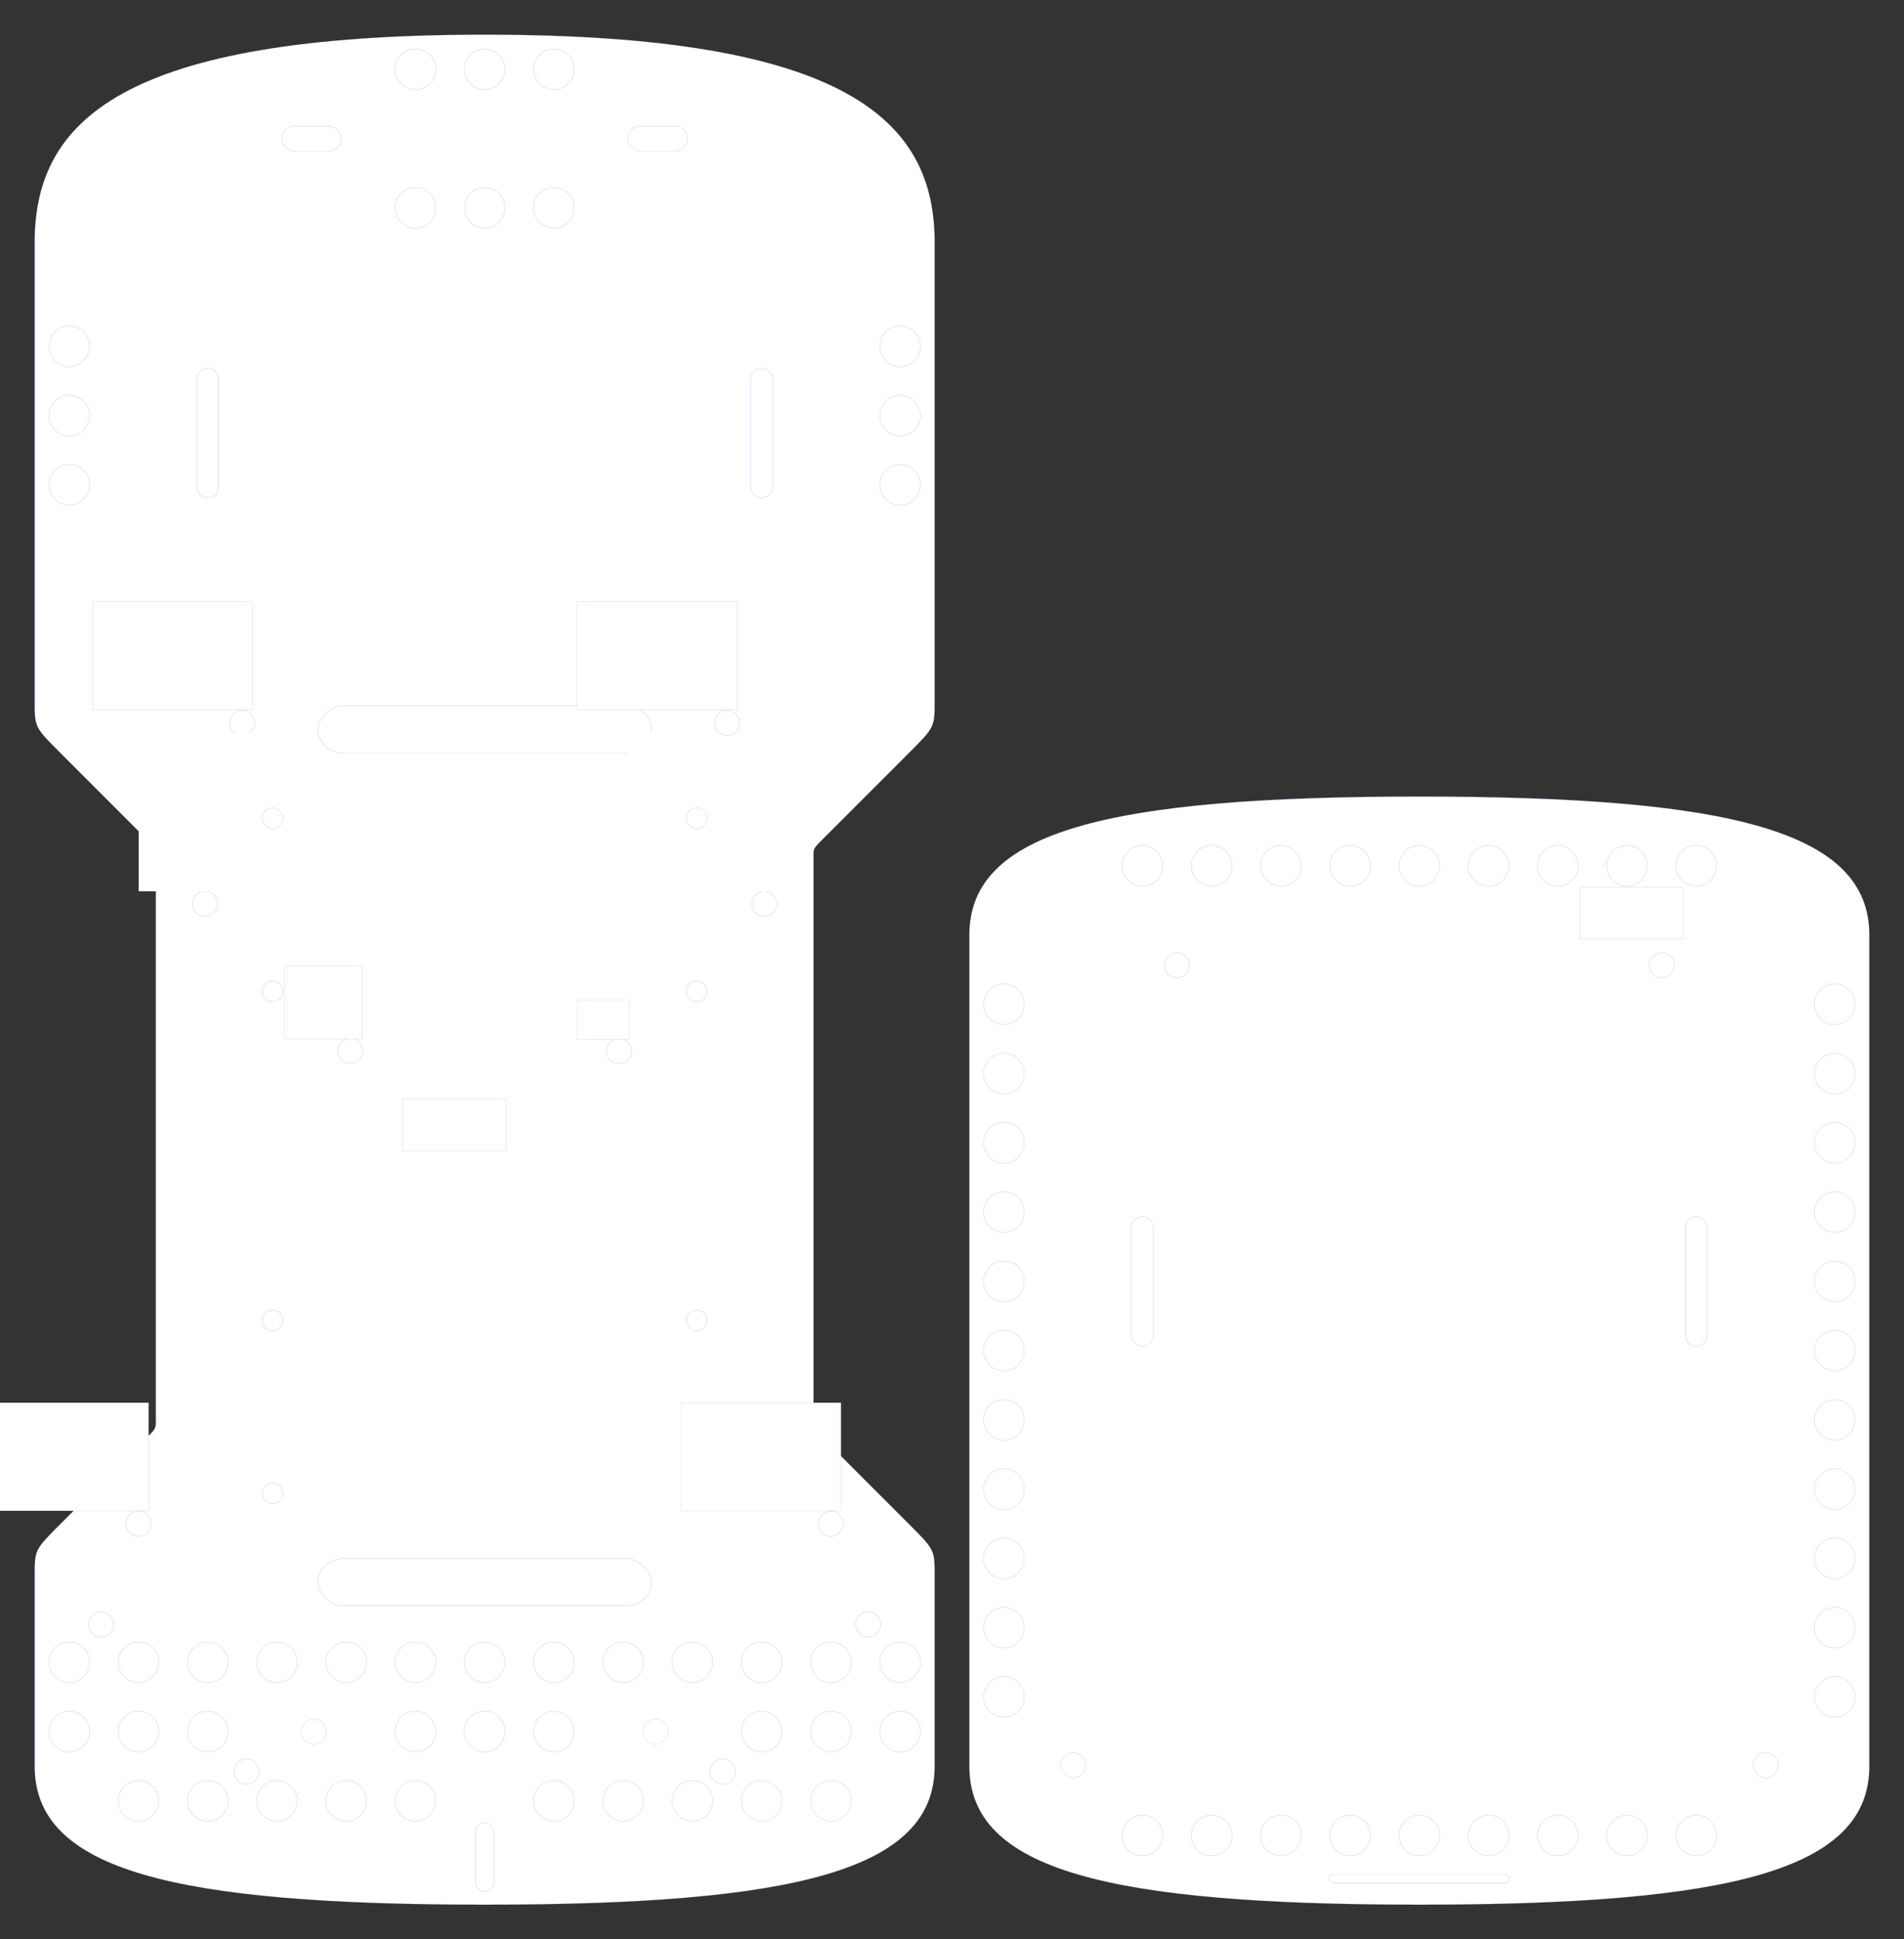 <?xml version="1.0" encoding="UTF-8" standalone="no"?>
<!-- Created with Inkscape (http://www.inkscape.org/) -->

<svg
   xmlns:dc="http://purl.org/dc/elements/1.1/"
   xmlns:cc="http://creativecommons.org/ns#"
   xmlns:rdf="http://www.w3.org/1999/02/22-rdf-syntax-ns#"
   xmlns:svg="http://www.w3.org/2000/svg"
   xmlns="http://www.w3.org/2000/svg"
   xmlns:sodipodi="http://sodipodi.sourceforge.net/DTD/sodipodi-0.dtd"
   xmlns:inkscape="http://www.inkscape.org/namespaces/inkscape"
   width="220mm"
   height="224mm"
   viewBox="0 0 220 224"
   version="1.1"
   id="svg935"
   sodipodi:docname="GoPiGo3 Chassis Acrylic.svg"
   inkscape:version="0.91 r13725">
  <rect x="0" y="0" width="220" height="224" fill="#333333" stroke="none"/>
  <defs
     id="defs929" />
  <sodipodi:namedview
     id="base"
     pagecolor="#ffffff"
     bordercolor="#666666"
     borderopacity="1.0"
     inkscape:pageopacity="0.0"
     inkscape:pageshadow="2"
     inkscape:zoom="2"
     inkscape:cx="382.77443"
     inkscape:cy="357.2976"
     inkscape:document-units="mm"
     inkscape:current-layer="layer1"
     showgrid="true"
     inkscape:window-width="3840"
     inkscape:window-height="2107"
     inkscape:window-x="1042"
     inkscape:window-y="-8"
     inkscape:window-maximized="1"
     inkscape:snap-object-midpoints="true"
     inkscape:object-nodes="true"
     inkscape:snap-nodes="true"
     inkscape:snap-global="true"
     inkscape:snap-to-guides="true"
     inkscape:snap-grids="true"
     inkscape:snap-smooth-nodes="false"
     inkscape:snap-midpoints="false"
     inkscape:snap-bbox="false"
     inkscape:bbox-paths="true"
     inkscape:bbox-nodes="false"
     inkscape:snap-bbox-edge-midpoints="false"
     inkscape:snap-bbox-midpoints="false">
    <inkscape:grid
       type="xygrid"
       id="grid937"
       units="mm"
       spacingx="0.5"
       spacingy="0.5"
       empspacing="1"
       dotted="false"
       enabled="true"
       visible="false" />
  </sodipodi:namedview>
  <g
     inkscape:label="Layer 1"
     inkscape:groupmode="layer"
     id="layer1"
     transform="translate(0,-73)">
    <path
       style="fill:#ffffff;fill-opacity:1;stroke:#0000ff;stroke-width:0.01;stroke-miterlimit:4;stroke-dasharray:none;stroke-opacity:1"
       d="M 4,101 C 4,87 14,77 56,77 c 42,0 52,10 52,24 v 30 23 c 0,3 0,3 -3,6 l -10,10 c -1,1 -1,0.996 -1,2 v 65 c 0,1 0,1 1,2 l 10,10 c 3,3 3,3 3,6 l 0,22 c 0,12 -16,16 -52,16 -36,0 -52,-4 -52,-16 l 0,-22 c 0,-3 0,-3 3,-6 l 10,-10 c 1,-1 1,-1 1,-2 v -65 c 0,-1 0,-1 -1,-2 L 7,160 c -3,-3 -3,-3 -3,-6 z"
       id="rect946"
       inkscape:connector-curvature="0"
       sodipodi:nodetypes="cccccccccccccccccccccccc" />
    <g
       transform="translate(28,-40)"
       id="g6470">
      <g
         id="g6466"
         transform="translate(0,-8)">
        <g
           transform="translate(3.5,-3.5)"
           id="g6464">
          <ellipse
             style="fill:#ffffff;fill-opacity:1;stroke:#0000ff;stroke-width:0.01;stroke-miterlimit:4;stroke-dasharray:none;stroke-opacity:1"
             id="ellipse6450"
             cx="-4.9999949e-007"
             cy="297"
             rx="1.2"
             ry="1.2" />
          <circle
             cy="239"
             cx="-5.0000045e-007"
             id="ellipse6454"
             style="fill:#ffffff;fill-opacity:1;stroke:#0000ff;stroke-width:0.01;stroke-miterlimit:4;stroke-dasharray:none;stroke-opacity:1"
             r="1.2" />
          <circle
             style="fill:#ffffff;fill-opacity:1;stroke:#0000ff;stroke-width:0.01;stroke-miterlimit:4;stroke-dasharray:none;stroke-opacity:1"
             id="ellipse6458"
             cx="49"
             cy="239"
             r="1.2" />
          <circle
             cy="297"
             cx="49"
             id="ellipse6462"
             style="fill:#ffffff;fill-opacity:1;stroke:#0000ff;stroke-width:0.01;stroke-miterlimit:4;stroke-dasharray:none;stroke-opacity:1"
             r="1.2" />
        </g>
      </g>
      <rect
         style="fill:#ffffff;fill-opacity:1;stroke:#0000ff;stroke-width:0.01;stroke-miterlimit:4;stroke-dasharray:none;stroke-opacity:1"
         id="rect6468"
         width="38.5"
         height="5.5"
         x="8.75"
         y="293"
         rx="3"
         ry="3" />
    </g>
    <g
       id="g4606"
       transform="matrix(1,0,0,-1,28,453)">
      <g
         transform="translate(0,-8)"
         id="g4594">
        <g
           id="g4584"
           transform="translate(3.5,-3.5)">
          <circle
             cy="297"
             cx="4.999996e-007"
             id="path4572"
             style="fill:#ffffff;fill-opacity:1;stroke:#0000ff;stroke-width:0.01;stroke-miterlimit:4;stroke-dasharray:none;stroke-opacity:1"
             r="1.2" />
          <circle
             style="fill:#ffffff;fill-opacity:1;stroke:#0000ff;stroke-width:0.01;stroke-miterlimit:4;stroke-dasharray:none;stroke-opacity:1"
             id="ellipse4574"
             cx="4.999996e-007"
             cy="239"
             r="1.2" />
          <circle
             cy="239"
             cx="49"
             id="ellipse4576"
             style="fill:#ffffff;fill-opacity:1;stroke:#0000ff;stroke-width:0.01;stroke-miterlimit:4;stroke-dasharray:none;stroke-opacity:1"
             r="1.2" />
          <circle
             style="fill:#ffffff;fill-opacity:1;stroke:#0000ff;stroke-width:0.01;stroke-miterlimit:4;stroke-dasharray:none;stroke-opacity:1"
             id="ellipse4578"
             cx="49"
             cy="297"
             r="1.2" />
        </g>
      </g>
      <rect
         ry="3"
         rx="3"
         y="293"
         x="8.75"
         height="5.5"
         width="38.5"
         id="rect4596"
         style="fill:#ffffff;fill-opacity:1;stroke:#0000ff;stroke-width:0.01;stroke-miterlimit:4;stroke-dasharray:none;stroke-opacity:1" />
    </g>
    <g
       id="g5621"
       transform="translate(4,4.625)">
      <g
         id="g5613">
        <g
           id="g5607"
           transform="translate(1e-5,-19.625)">
          <g
             id="g5603">
            <g
               id="g5601">
              <g
                 transform="rotate(-180,52.375,281.312)"
                 id="g5597">
                <g
                   id="g5595"
                   transform="matrix(-1,0,0,1,104,0)"
                   style="fill:#000000;fill-opacity:0.251;stroke:#000000;stroke-width:0;stroke-miterlimit:4;stroke-dasharray:none;stroke-opacity:1">
                  <circle
                     id="circle4740"
                     cx="23.73"
                     cy="270"
                     style="fill:#ffffff;fill-opacity:1;stroke:#0000ff;stroke-width:0.01;stroke-miterlimit:4;stroke-dasharray:none;stroke-opacity:1"
                     r="1.45" />
                  <circle
                     style="fill:#ffffff;fill-opacity:1;stroke:#0000ff;stroke-width:0.01;stroke-miterlimit:4;stroke-dasharray:none;stroke-opacity:1"
                     cy="287"
                     cx="6.93"
                     id="circle4742"
                     r="1.45" />
                </g>
              </g>
            </g>
          </g>
        </g>
      </g>
      <g
         id="g5619" />
    </g>
    <g
       transform="matrix(-1,0,0,1,108,4.625)"
       id="g5585">
      <g
         id="g5577">
        <g
           transform="translate(1e-5,-19.625)"
           id="g5571">
          <g
             id="g5567">
            <g
               id="g5563">
              <g
                 id="g5559"
                 transform="rotate(-180,52.375,281.312)">
                <g
                   style="fill:#000000;fill-opacity:0.251;stroke:#000000;stroke-width:0;stroke-miterlimit:4;stroke-dasharray:none;stroke-opacity:1"
                   transform="matrix(-1,0,0,1,104,0)"
                   id="g5557">
                  <circle
                     id="circle4746"
                     cx="6.93"
                     cy="287"
                     style="fill:#ffffff;fill-opacity:1;stroke:#0000ff;stroke-width:0.01;stroke-miterlimit:4;stroke-dasharray:none;stroke-opacity:1"
                     r="1.45" />
                  <circle
                     style="fill:#ffffff;fill-opacity:1;stroke:#0000ff;stroke-width:0.01;stroke-miterlimit:4;stroke-dasharray:none;stroke-opacity:1"
                     cy="270"
                     cx="23.73"
                     id="circle4744"
                     r="1.45" />
                </g>
              </g>
            </g>
          </g>
        </g>
      </g>
      <g
         id="g5583" />
    </g>
    <g
       id="g4616"
       transform="matrix(-1,0,0,1,96,-78.6)"
       style="">
      <g
         id="g4589"
         style="">
        <g
           id="g4560"
           transform="translate(1e-5,-19.625)"
           style="">
          <g
             id="g4556"
             style="">
            <g
               id="g4552"
               style="">
              <g
                 transform="rotate(-180,52.375,281.312)"
                 id="g4548"
                 style="">
                <g
                   id="g4546"
                   transform="matrix(-1,0,0,1,104,0)"
                   style="fill:#000000;fill-opacity:0.251;stroke:#000000;stroke-width:0;stroke-miterlimit:4;stroke-dasharray:none;stroke-opacity:1">
                  <circle
                     style="fill:#ffffff;fill-opacity:1;stroke:#0000ff;stroke-width:0.01;stroke-miterlimit:4;stroke-dasharray:none;stroke-opacity:1"
                     cy="287"
                     cx="6.93"
                     id="circle4753"
                     r="1.45" />
                  <circle
                     id="circle4750"
                     cx="23.73"
                     cy="270"
                     style="fill:#ffffff;fill-opacity:1;stroke:#0000ff;stroke-width:0.01;stroke-miterlimit:4;stroke-dasharray:none;stroke-opacity:1"
                     r="1.45" />
                </g>
              </g>
            </g>
          </g>
        </g>
      </g>
      <g
         id="g4597"
         style="" />
    </g>
    <g
       transform="translate(16,-78.6)"
       id="g4652">
      <g
         id="g4644">
        <g
           transform="translate(1e-5,-19.625)"
           id="g4638">
          <g
             id="g4634">
            <g
               id="g4630">
              <g
                 id="g4626"
                 transform="rotate(-180,52.375,281.312)">
                <g
                   style="fill:#000000;fill-opacity:0.251;stroke:#000000;stroke-width:0;stroke-miterlimit:4;stroke-dasharray:none;stroke-opacity:1"
                   transform="matrix(-1,0,0,1,104,0)"
                   id="g4624">
                  <circle
                     id="circle4755"
                     cx="6.93"
                     cy="287"
                     style="fill:#ffffff;fill-opacity:1;stroke:#0000ff;stroke-width:0.01;stroke-miterlimit:4;stroke-dasharray:none;stroke-opacity:1"
                     r="1.45" />
                  <circle
                     style="fill:#ffffff;fill-opacity:1;stroke:#0000ff;stroke-width:0.01;stroke-miterlimit:4;stroke-dasharray:none;stroke-opacity:1"
                     cy="270"
                     cx="23.73"
                     id="circle4757"
                     r="1.45" />
                </g>
              </g>
            </g>
          </g>
        </g>
      </g>
      <g
         id="g4650" />
    </g>
    <path
       sodipodi:nodetypes="ccccccc"
       inkscape:connector-curvature="0"
       id="path8270"
       d="m 112,181 c 0,-12 16,-16 52,-16 36,0 52,4 52,16 0,44 0,52 0,96 0,12 -16,16 -52,16 -36,0 -52,-4 -52,-16 z"
       style="fill:#ffffff;fill-opacity:1;stroke:#0000ff;stroke-width:0.01;stroke-miterlimit:4;stroke-dasharray:none;stroke-opacity:1" />
    <g
       transform="translate(4,-93)"
       id="g4863">
      <circle
         style="fill:#ffffff;fill-opacity:1;stroke:#0000ff;stroke-width:0.01;stroke-miterlimit:4;stroke-dasharray:none;stroke-opacity:1"
         id="ellipse7319"
         cx="24"
         cy="249.5"
         r="1.45" />
    </g>
    <g
       id="g4869"
       transform="translate(54.37,-93)">
      <circle
         style="fill:#ffffff;fill-opacity:1;stroke:#0000ff;stroke-width:0.01;stroke-miterlimit:4;stroke-dasharray:none;stroke-opacity:1"
         id="ellipse4867"
         cx="29.63"
         cy="249.5"
         r="1.45" />
    </g>
    <rect
       style="fill:#ffffff;fill-opacity:1;stroke:#0000ff;stroke-width:0.01;stroke-miterlimit:4;stroke-dasharray:none;stroke-opacity:1"
       id="rect5405"
       width="2.15"
       height="8"
       x="54.925"
       y="283.5"
       ry="1.075"
       rx="1.075" />
    <g
       id="g8400"
       transform="translate(4,-4)">
      <g
         style="fill:#ffffff;fill-opacity:1;stroke:#0000ff;stroke-width:0.01;stroke-miterlimit:4;stroke-dasharray:none;stroke-opacity:1"
         transform="translate(-6.293954e-7,-18)"
         id="g4766">
        <rect
           style="fill:#ffffff;fill-opacity:1;stroke:#0000ff;stroke-width:0.01;stroke-miterlimit:4;stroke-dasharray:none;stroke-opacity:1"
           id="rect4760"
           width="2.5"
           height="15"
           x="18.75"
           y="137.5"
           rx="1.25"
           ry="1.25" />
        <rect
           ry="1.25"
           rx="1.25"
           y="137.5"
           x="82.75"
           height="15"
           width="2.5"
           id="rect4762"
           style="fill:#ffffff;fill-opacity:1;stroke:#0000ff;stroke-width:0.01;stroke-miterlimit:4;stroke-dasharray:none;stroke-opacity:1" />
      </g>
    </g>
    <rect
       style="fill:#ffffff;fill-opacity:1;stroke:#0000ff;stroke-width:0.01;stroke-miterlimit:4;stroke-dasharray:none;stroke-opacity:1"
       id="rect5431"
       width="6.9"
       height="2.9"
       x="32.55"
       y="87.55"
       rx="1.479"
       ry="1.45" />
    <rect
       ry="1.45"
       rx="1.479"
       y="87.55"
       x="72.55"
       height="2.9"
       width="6.9"
       id="rect5437"
       style="fill:#ffffff;fill-opacity:1;stroke:#0000ff;stroke-width:0.01;stroke-miterlimit:4;stroke-dasharray:none;stroke-opacity:1" />
    <g
       id="g5543"
       transform="translate(-11.5,-0.5)">
      <circle
         cy="249.5"
         cx="27.5"
         id="circle4748"
         style="fill:#ffffff;fill-opacity:1;stroke:#0000ff;stroke-width:0.01;stroke-miterlimit:4;stroke-dasharray:none;stroke-opacity:1"
         r="1.45" />
    </g>
    <g
       transform="translate(69.87,-0.5)"
       id="g5549">
      <circle
         cy="249.5"
         cx="26.13"
         id="ellipse5547"
         style="fill:#ffffff;fill-opacity:1;stroke:#0000ff;stroke-width:0.01;stroke-miterlimit:4;stroke-dasharray:none;stroke-opacity:1"
         r="1.45" />
    </g>
    <g
       id="g8278"
       transform="translate(112,-65)" />
    <g
       transform="translate(165.87,-65)"
       id="g8284" />
    <g
       transform="translate(96.5,27.5)"
       id="g8310" />
    <g
       id="g8316"
       transform="translate(177.87,27.5)" />
    <g
       id="g8410"
       transform="translate(112,94)">
      <g
         id="g8406"
         transform="translate(-6.293954e-7,-18)"
         style="fill:#ffffff;fill-opacity:1;stroke:#0000ff;stroke-width:0.01;stroke-miterlimit:4;stroke-dasharray:none;stroke-opacity:1">
        <rect
           ry="1.25"
           rx="1.25"
           y="137.5"
           x="18.75"
           height="15"
           width="2.5"
           id="rect8402"
           style="fill:#ffffff;fill-opacity:1;stroke:#0000ff;stroke-width:0.01;stroke-miterlimit:4;stroke-dasharray:none;stroke-opacity:1" />
        <rect
           style="fill:#ffffff;fill-opacity:1;stroke:#0000ff;stroke-width:0.01;stroke-miterlimit:4;stroke-dasharray:none;stroke-opacity:1"
           id="rect8404"
           width="2.5"
           height="15"
           x="82.75"
           y="137.5"
           rx="1.25"
           ry="1.25" />
      </g>
    </g>
    <rect
       style="fill:#ffffff;fill-opacity:1;stroke:#0000ff;stroke-width:0.01;stroke-miterlimit:4;stroke-dasharray:none;stroke-opacity:1"
       id="rect8438"
       width="20.8"
       height="1"
       x="153.6"
       y="289.5"
       ry="0.5"
       rx="0.52" />
    <g
       id="g8278-4"
       transform="translate(108.5,-65)">
      <circle
         style="fill:#ffffff;fill-opacity:1;stroke:#0000ff;stroke-width:0.01;stroke-miterlimit:4;stroke-dasharray:none;stroke-opacity:1"
         id="ellipse8274"
         cx="27.5"
         cy="249.5"
         r="1.45" />
    </g>
    <g
       transform="translate(165.97,-65.1)"
       id="g8284-4">
      <circle
         cy="249.6"
         cx="26.03"
         id="ellipse8282"
         style="fill:#ffffff;fill-opacity:1;stroke:#0000ff;stroke-width:0.01;stroke-miterlimit:4;stroke-dasharray:none;stroke-opacity:1"
         r="1.45" />
    </g>
    <g
       transform="matrix(0.934,0,0,0.933,98.327,44.105)"
       id="g8310-1">
      <ellipse
         ry="1.554"
         rx="1.553"
         cy="249.5"
         cx="27.5"
         id="ellipse8308"
         style="fill:#ffffff;fill-opacity:1;stroke:#0000ff;stroke-width:0.01;stroke-miterlimit:4;stroke-dasharray:none;stroke-opacity:1" />
    </g>
    <g
       id="g8316-9"
       transform="matrix(0.934,0,0,0.933,179.606,44.105)">
      <ellipse
         style="fill:#ffffff;fill-opacity:1;stroke:#0000ff;stroke-width:0.01;stroke-miterlimit:4;stroke-dasharray:none;stroke-opacity:1"
         id="ellipse8314"
         cx="26.13"
         cy="249.5"
         rx="1.553"
         ry="1.554" />
    </g>
    <circle
       cy="281"
       cx="96"
       id="circle4775"
       style="fill:#ffffff;fill-opacity:1;stroke:#0000ff;stroke-width:0.01;stroke-miterlimit:4;stroke-dasharray:none;stroke-opacity:1"
       r="2.35" />
    <circle
       r="2.35"
       style="fill:#ffffff;fill-opacity:1;stroke:#0000ff;stroke-width:0.01;stroke-miterlimit:4;stroke-dasharray:none;stroke-opacity:1"
       id="circle4752"
       cx="88"
       cy="281" />
    <circle
       cy="281"
       cx="80"
       id="circle4754"
       style="fill:#ffffff;fill-opacity:1;stroke:#0000ff;stroke-width:0.01;stroke-miterlimit:4;stroke-dasharray:none;stroke-opacity:1"
       r="2.35" />
    <circle
       r="2.35"
       style="fill:#ffffff;fill-opacity:1;stroke:#0000ff;stroke-width:0.01;stroke-miterlimit:4;stroke-dasharray:none;stroke-opacity:1"
       id="circle4756"
       cx="72"
       cy="281" />
    <circle
       cy="281"
       cx="64"
       id="circle4758"
       style="fill:#ffffff;fill-opacity:1;stroke:#0000ff;stroke-width:0.01;stroke-miterlimit:4;stroke-dasharray:none;stroke-opacity:1"
       r="2.35" />
    <circle
       r="2.35"
       style="fill:#ffffff;fill-opacity:1;stroke:#0000ff;stroke-width:0.01;stroke-miterlimit:4;stroke-dasharray:none;stroke-opacity:1"
       id="circle4760"
       cx="48"
       cy="281" />
    <circle
       cy="281"
       cx="40"
       id="circle4762"
       style="fill:#ffffff;fill-opacity:1;stroke:#0000ff;stroke-width:0.01;stroke-miterlimit:4;stroke-dasharray:none;stroke-opacity:1"
       r="2.35" />
    <circle
       r="2.35"
       style="fill:#ffffff;fill-opacity:1;stroke:#0000ff;stroke-width:0.01;stroke-miterlimit:4;stroke-dasharray:none;stroke-opacity:1"
       id="circle4764"
       cx="32"
       cy="281" />
    <circle
       cy="281"
       cx="24"
       id="circle4766"
       style="fill:#ffffff;fill-opacity:1;stroke:#0000ff;stroke-width:0.01;stroke-miterlimit:4;stroke-dasharray:none;stroke-opacity:1"
       r="2.35" />
    <circle
       r="2.35"
       style="fill:#ffffff;fill-opacity:1;stroke:#0000ff;stroke-width:0.01;stroke-miterlimit:4;stroke-dasharray:none;stroke-opacity:1"
       id="circle4768"
       cx="16"
       cy="281" />
    <circle
       cy="273"
       cx="8"
       id="circle4770"
       style="fill:#ffffff;fill-opacity:1;stroke:#0000ff;stroke-width:0.01;stroke-miterlimit:4;stroke-dasharray:none;stroke-opacity:1"
       r="2.35" />
    <circle
       r="2.35"
       style="fill:#ffffff;fill-opacity:1;stroke:#0000ff;stroke-width:0.01;stroke-miterlimit:4;stroke-dasharray:none;stroke-opacity:1"
       id="circle4772"
       cx="16"
       cy="273" />
    <circle
       cy="273"
       cx="24"
       id="circle4774"
       style="fill:#ffffff;fill-opacity:1;stroke:#0000ff;stroke-width:0.01;stroke-miterlimit:4;stroke-dasharray:none;stroke-opacity:1"
       r="2.35" />
    <circle
       r="2.35"
       style="fill:#ffffff;fill-opacity:1;stroke:#0000ff;stroke-width:0.01;stroke-miterlimit:4;stroke-dasharray:none;stroke-opacity:1"
       id="circle4776"
       cx="24"
       cy="265" />
    <circle
       cy="265"
       cx="16"
       id="circle4778"
       style="fill:#ffffff;fill-opacity:1;stroke:#0000ff;stroke-width:0.01;stroke-miterlimit:4;stroke-dasharray:none;stroke-opacity:1"
       r="2.35" />
    <circle
       r="2.35"
       style="fill:#ffffff;fill-opacity:1;stroke:#0000ff;stroke-width:0.01;stroke-miterlimit:4;stroke-dasharray:none;stroke-opacity:1"
       id="circle4780"
       cx="8"
       cy="265" />
    <circle
       cy="265"
       cx="32"
       id="circle4782"
       style="fill:#ffffff;fill-opacity:1;stroke:#0000ff;stroke-width:0.01;stroke-miterlimit:4;stroke-dasharray:none;stroke-opacity:1"
       r="2.35" />
    <circle
       r="2.35"
       style="fill:#ffffff;fill-opacity:1;stroke:#0000ff;stroke-width:0.01;stroke-miterlimit:4;stroke-dasharray:none;stroke-opacity:1"
       id="circle4784"
       cx="40"
       cy="265" />
    <circle
       cy="273"
       cx="48"
       id="circle4786"
       style="fill:#ffffff;fill-opacity:1;stroke:#0000ff;stroke-width:0.01;stroke-miterlimit:4;stroke-dasharray:none;stroke-opacity:1"
       r="2.35" />
    <circle
       r="2.35"
       style="fill:#ffffff;fill-opacity:1;stroke:#0000ff;stroke-width:0.01;stroke-miterlimit:4;stroke-dasharray:none;stroke-opacity:1"
       id="circle4788"
       cx="56"
       cy="273" />
    <circle
       cy="273"
       cx="64"
       id="circle4790"
       style="fill:#ffffff;fill-opacity:1;stroke:#0000ff;stroke-width:0.01;stroke-miterlimit:4;stroke-dasharray:none;stroke-opacity:1"
       r="2.35" />
    <circle
       r="2.35"
       style="fill:#ffffff;fill-opacity:1;stroke:#0000ff;stroke-width:0.01;stroke-miterlimit:4;stroke-dasharray:none;stroke-opacity:1"
       id="circle4792"
       cx="64"
       cy="265" />
    <circle
       cy="265"
       cx="56"
       id="circle4794"
       style="fill:#ffffff;fill-opacity:1;stroke:#0000ff;stroke-width:0.01;stroke-miterlimit:4;stroke-dasharray:none;stroke-opacity:1"
       r="2.35" />
    <circle
       r="2.35"
       style="fill:#ffffff;fill-opacity:1;stroke:#0000ff;stroke-width:0.01;stroke-miterlimit:4;stroke-dasharray:none;stroke-opacity:1"
       id="circle4796"
       cx="48"
       cy="265" />
    <circle
       cy="265"
       cx="72"
       id="circle4798"
       style="fill:#ffffff;fill-opacity:1;stroke:#0000ff;stroke-width:0.01;stroke-miterlimit:4;stroke-dasharray:none;stroke-opacity:1"
       r="2.35" />
    <circle
       r="2.35"
       style="fill:#ffffff;fill-opacity:1;stroke:#0000ff;stroke-width:0.01;stroke-miterlimit:4;stroke-dasharray:none;stroke-opacity:1"
       id="circle4800"
       cx="80"
       cy="265" />
    <circle
       cy="265"
       cx="88"
       id="circle4802"
       style="fill:#ffffff;fill-opacity:1;stroke:#0000ff;stroke-width:0.01;stroke-miterlimit:4;stroke-dasharray:none;stroke-opacity:1"
       r="2.35" />
    <circle
       r="2.35"
       style="fill:#ffffff;fill-opacity:1;stroke:#0000ff;stroke-width:0.01;stroke-miterlimit:4;stroke-dasharray:none;stroke-opacity:1"
       id="circle4804"
       cx="96"
       cy="265" />
    <circle
       cy="265"
       cx="104"
       id="circle4806"
       style="fill:#ffffff;fill-opacity:1;stroke:#0000ff;stroke-width:0.01;stroke-miterlimit:4;stroke-dasharray:none;stroke-opacity:1"
       r="2.35" />
    <circle
       r="2.35"
       style="fill:#ffffff;fill-opacity:1;stroke:#0000ff;stroke-width:0.01;stroke-miterlimit:4;stroke-dasharray:none;stroke-opacity:1"
       id="circle4808"
       cx="104"
       cy="273" />
    <circle
       cy="273"
       cx="96"
       id="circle4810"
       style="fill:#ffffff;fill-opacity:1;stroke:#0000ff;stroke-width:0.01;stroke-miterlimit:4;stroke-dasharray:none;stroke-opacity:1"
       r="2.35" />
    <circle
       r="2.35"
       style="fill:#ffffff;fill-opacity:1;stroke:#0000ff;stroke-width:0.01;stroke-miterlimit:4;stroke-dasharray:none;stroke-opacity:1"
       id="circle4812"
       cx="88"
       cy="273" />
    <circle
       cy="113"
       cx="104"
       id="circle4814"
       style="fill:#ffffff;fill-opacity:1;stroke:#0000ff;stroke-width:0.01;stroke-miterlimit:4;stroke-dasharray:none;stroke-opacity:1"
       r="2.35" />
    <circle
       r="2.35"
       style="fill:#ffffff;fill-opacity:1;stroke:#0000ff;stroke-width:0.01;stroke-miterlimit:4;stroke-dasharray:none;stroke-opacity:1"
       id="circle4818"
       cx="104"
       cy="121" />
    <circle
       cy="129"
       cx="104"
       id="circle4820"
       style="fill:#ffffff;fill-opacity:1;stroke:#0000ff;stroke-width:0.01;stroke-miterlimit:4;stroke-dasharray:none;stroke-opacity:1"
       r="2.35" />
    <circle
       r="2.35"
       style="fill:#ffffff;fill-opacity:1;stroke:#0000ff;stroke-width:0.01;stroke-miterlimit:4;stroke-dasharray:none;stroke-opacity:1"
       id="circle4822"
       cx="8"
       cy="113" />
    <circle
       cy="121"
       cx="8"
       id="circle4824"
       style="fill:#ffffff;fill-opacity:1;stroke:#0000ff;stroke-width:0.01;stroke-miterlimit:4;stroke-dasharray:none;stroke-opacity:1"
       r="2.35" />
    <circle
       r="2.35"
       style="fill:#ffffff;fill-opacity:1;stroke:#0000ff;stroke-width:0.01;stroke-miterlimit:4;stroke-dasharray:none;stroke-opacity:1"
       id="circle4826"
       cx="8"
       cy="129" />
    <circle
       cy="-64"
       cx="97"
       id="circle4828"
       style="fill:#ffffff;fill-opacity:1;stroke:#0000ff;stroke-width:0.01;stroke-miterlimit:4;stroke-dasharray:none;stroke-opacity:1"
       r="2.35"
       transform="rotate(90)" />
    <circle
       r="2.35"
       style="fill:#ffffff;fill-opacity:1;stroke:#0000ff;stroke-width:0.01;stroke-miterlimit:4;stroke-dasharray:none;stroke-opacity:1"
       id="circle4830"
       cx="97"
       cy="-56"
       transform="rotate(90)" />
    <circle
       cy="-48"
       cx="97"
       id="circle4832"
       style="fill:#ffffff;fill-opacity:1;stroke:#0000ff;stroke-width:0.01;stroke-miterlimit:4;stroke-dasharray:none;stroke-opacity:1"
       r="2.35"
       transform="rotate(90)" />
    <circle
       transform="rotate(90)"
       r="2.35"
       style="fill:#ffffff;fill-opacity:1;stroke:#0000ff;stroke-width:0.01;stroke-miterlimit:4;stroke-dasharray:none;stroke-opacity:1"
       id="circle4834"
       cx="81"
       cy="-64" />
    <circle
       transform="rotate(90)"
       cy="-56"
       cx="81"
       id="circle4836"
       style="fill:#ffffff;fill-opacity:1;stroke:#0000ff;stroke-width:0.01;stroke-miterlimit:4;stroke-dasharray:none;stroke-opacity:1"
       r="2.35" />
    <circle
       transform="rotate(90)"
       r="2.35"
       style="fill:#ffffff;fill-opacity:1;stroke:#0000ff;stroke-width:0.01;stroke-miterlimit:4;stroke-dasharray:none;stroke-opacity:1"
       id="circle4838"
       cx="81"
       cy="-48" />
    <circle
       cy="173"
       cx="132"
       id="circle4846"
       style="fill:#ffffff;fill-opacity:1;stroke:#0000ff;stroke-width:0.01;stroke-miterlimit:4;stroke-dasharray:none;stroke-opacity:1"
       r="2.35" />
    <circle
       r="2.35"
       style="fill:#ffffff;fill-opacity:1;stroke:#0000ff;stroke-width:0.01;stroke-miterlimit:4;stroke-dasharray:none;stroke-opacity:1"
       id="circle4848"
       cx="140"
       cy="173" />
    <circle
       cy="173"
       cx="148"
       id="circle4850"
       style="fill:#ffffff;fill-opacity:1;stroke:#0000ff;stroke-width:0.01;stroke-miterlimit:4;stroke-dasharray:none;stroke-opacity:1"
       r="2.35" />
    <circle
       cy="173"
       cx="172"
       id="circle4852"
       style="fill:#ffffff;fill-opacity:1;stroke:#0000ff;stroke-width:0.01;stroke-miterlimit:4;stroke-dasharray:none;stroke-opacity:1"
       r="2.35" />
    <circle
       r="2.35"
       style="fill:#ffffff;fill-opacity:1;stroke:#0000ff;stroke-width:0.01;stroke-miterlimit:4;stroke-dasharray:none;stroke-opacity:1"
       id="circle4854"
       cx="164"
       cy="173" />
    <circle
       cy="173"
       cx="156"
       id="circle4856"
       style="fill:#ffffff;fill-opacity:1;stroke:#0000ff;stroke-width:0.01;stroke-miterlimit:4;stroke-dasharray:none;stroke-opacity:1"
       r="2.35" />
    <circle
       r="2.35"
       style="fill:#ffffff;fill-opacity:1;stroke:#0000ff;stroke-width:0.01;stroke-miterlimit:4;stroke-dasharray:none;stroke-opacity:1"
       id="circle4858"
       cx="180"
       cy="173" />
    <circle
       cy="173"
       cx="188"
       id="circle4860"
       style="fill:#ffffff;fill-opacity:1;stroke:#0000ff;stroke-width:0.01;stroke-miterlimit:4;stroke-dasharray:none;stroke-opacity:1"
       r="2.35" />
    <circle
       r="2.35"
       style="fill:#ffffff;fill-opacity:1;stroke:#0000ff;stroke-width:0.01;stroke-miterlimit:4;stroke-dasharray:none;stroke-opacity:1"
       id="circle4862"
       cx="196"
       cy="173" />
    <circle
       r="2.35"
       style="fill:#ffffff;fill-opacity:1;stroke:#0000ff;stroke-width:0.01;stroke-miterlimit:4;stroke-dasharray:none;stroke-opacity:1"
       id="circle4864"
       cx="132"
       cy="285" />
    <circle
       cy="285"
       cx="140"
       id="circle4866"
       style="fill:#ffffff;fill-opacity:1;stroke:#0000ff;stroke-width:0.01;stroke-miterlimit:4;stroke-dasharray:none;stroke-opacity:1"
       r="2.35" />
    <circle
       r="2.35"
       style="fill:#ffffff;fill-opacity:1;stroke:#0000ff;stroke-width:0.01;stroke-miterlimit:4;stroke-dasharray:none;stroke-opacity:1"
       id="circle4868"
       cx="148"
       cy="285" />
    <circle
       r="2.35"
       style="fill:#ffffff;fill-opacity:1;stroke:#0000ff;stroke-width:0.01;stroke-miterlimit:4;stroke-dasharray:none;stroke-opacity:1"
       id="circle4870"
       cx="172"
       cy="285" />
    <circle
       cy="285"
       cx="164"
       id="circle4872"
       style="fill:#ffffff;fill-opacity:1;stroke:#0000ff;stroke-width:0.01;stroke-miterlimit:4;stroke-dasharray:none;stroke-opacity:1"
       r="2.35" />
    <circle
       r="2.35"
       style="fill:#ffffff;fill-opacity:1;stroke:#0000ff;stroke-width:0.01;stroke-miterlimit:4;stroke-dasharray:none;stroke-opacity:1"
       id="circle4874"
       cx="156"
       cy="285" />
    <circle
       cy="285"
       cx="180"
       id="circle4876"
       style="fill:#ffffff;fill-opacity:1;stroke:#0000ff;stroke-width:0.01;stroke-miterlimit:4;stroke-dasharray:none;stroke-opacity:1"
       r="2.35" />
    <circle
       r="2.35"
       style="fill:#ffffff;fill-opacity:1;stroke:#0000ff;stroke-width:0.01;stroke-miterlimit:4;stroke-dasharray:none;stroke-opacity:1"
       id="circle4878"
       cx="188"
       cy="285" />
    <circle
       cy="285"
       cx="196"
       id="circle4880"
       style="fill:#ffffff;fill-opacity:1;stroke:#0000ff;stroke-width:0.01;stroke-miterlimit:4;stroke-dasharray:none;stroke-opacity:1"
       r="2.35" />
    <circle
       r="2.35"
       style="fill:#ffffff;fill-opacity:1;stroke:#0000ff;stroke-width:0.01;stroke-miterlimit:4;stroke-dasharray:none;stroke-opacity:1"
       id="circle4882"
       cx="116"
       cy="269" />
    <circle
       cy="261"
       cx="116"
       id="circle4884"
       style="fill:#ffffff;fill-opacity:1;stroke:#0000ff;stroke-width:0.01;stroke-miterlimit:4;stroke-dasharray:none;stroke-opacity:1"
       r="2.35" />
    <circle
       r="2.35"
       style="fill:#ffffff;fill-opacity:1;stroke:#0000ff;stroke-width:0.01;stroke-miterlimit:4;stroke-dasharray:none;stroke-opacity:1"
       id="circle4886"
       cx="116"
       cy="253" />
    <circle
       cy="245"
       cx="116"
       id="circle4888"
       style="fill:#ffffff;fill-opacity:1;stroke:#0000ff;stroke-width:0.01;stroke-miterlimit:4;stroke-dasharray:none;stroke-opacity:1"
       r="2.35" />
    <circle
       r="2.35"
       style="fill:#ffffff;fill-opacity:1;stroke:#0000ff;stroke-width:0.01;stroke-miterlimit:4;stroke-dasharray:none;stroke-opacity:1"
       id="circle4890"
       cx="116"
       cy="237" />
    <circle
       cy="229"
       cx="116"
       id="circle4892"
       style="fill:#ffffff;fill-opacity:1;stroke:#0000ff;stroke-width:0.01;stroke-miterlimit:4;stroke-dasharray:none;stroke-opacity:1"
       r="2.35" />
    <circle
       r="2.35"
       style="fill:#ffffff;fill-opacity:1;stroke:#0000ff;stroke-width:0.01;stroke-miterlimit:4;stroke-dasharray:none;stroke-opacity:1"
       id="circle4894"
       cx="116"
       cy="221" />
    <circle
       cy="213"
       cx="116"
       id="circle4896"
       style="fill:#ffffff;fill-opacity:1;stroke:#0000ff;stroke-width:0.01;stroke-miterlimit:4;stroke-dasharray:none;stroke-opacity:1"
       r="2.35" />
    <circle
       r="2.35"
       style="fill:#ffffff;fill-opacity:1;stroke:#0000ff;stroke-width:0.01;stroke-miterlimit:4;stroke-dasharray:none;stroke-opacity:1"
       id="circle4898"
       cx="116"
       cy="205" />
    <circle
       cy="197"
       cx="116"
       id="circle4900"
       style="fill:#ffffff;fill-opacity:1;stroke:#0000ff;stroke-width:0.01;stroke-miterlimit:4;stroke-dasharray:none;stroke-opacity:1"
       r="2.35" />
    <circle
       r="2.35"
       style="fill:#ffffff;fill-opacity:1;stroke:#0000ff;stroke-width:0.01;stroke-miterlimit:4;stroke-dasharray:none;stroke-opacity:1"
       id="circle4902"
       cx="116"
       cy="189" />
    <circle
       cy="269"
       cx="212"
       id="circle4904"
       style="fill:#ffffff;fill-opacity:1;stroke:#0000ff;stroke-width:0.01;stroke-miterlimit:4;stroke-dasharray:none;stroke-opacity:1"
       r="2.35" />
    <circle
       r="2.35"
       style="fill:#ffffff;fill-opacity:1;stroke:#0000ff;stroke-width:0.01;stroke-miterlimit:4;stroke-dasharray:none;stroke-opacity:1"
       id="circle4906"
       cx="212"
       cy="261" />
    <circle
       cy="253"
       cx="212"
       id="circle4908"
       style="fill:#ffffff;fill-opacity:1;stroke:#0000ff;stroke-width:0.01;stroke-miterlimit:4;stroke-dasharray:none;stroke-opacity:1"
       r="2.35" />
    <circle
       r="2.35"
       style="fill:#ffffff;fill-opacity:1;stroke:#0000ff;stroke-width:0.01;stroke-miterlimit:4;stroke-dasharray:none;stroke-opacity:1"
       id="circle4910"
       cx="212"
       cy="245" />
    <circle
       cy="237"
       cx="212"
       id="circle4912"
       style="fill:#ffffff;fill-opacity:1;stroke:#0000ff;stroke-width:0.01;stroke-miterlimit:4;stroke-dasharray:none;stroke-opacity:1"
       r="2.35" />
    <circle
       r="2.35"
       style="fill:#ffffff;fill-opacity:1;stroke:#0000ff;stroke-width:0.01;stroke-miterlimit:4;stroke-dasharray:none;stroke-opacity:1"
       id="circle4914"
       cx="212"
       cy="229" />
    <circle
       cy="221"
       cx="212"
       id="circle4916"
       style="fill:#ffffff;fill-opacity:1;stroke:#0000ff;stroke-width:0.01;stroke-miterlimit:4;stroke-dasharray:none;stroke-opacity:1"
       r="2.35" />
    <circle
       r="2.35"
       style="fill:#ffffff;fill-opacity:1;stroke:#0000ff;stroke-width:0.01;stroke-miterlimit:4;stroke-dasharray:none;stroke-opacity:1"
       id="circle4918"
       cx="212"
       cy="213" />
    <circle
       cy="205"
       cx="212"
       id="circle4920"
       style="fill:#ffffff;fill-opacity:1;stroke:#0000ff;stroke-width:0.01;stroke-miterlimit:4;stroke-dasharray:none;stroke-opacity:1"
       r="2.35" />
    <circle
       r="2.35"
       style="fill:#ffffff;fill-opacity:1;stroke:#0000ff;stroke-width:0.01;stroke-miterlimit:4;stroke-dasharray:none;stroke-opacity:1"
       id="circle4922"
       cx="212"
       cy="197" />
    <circle
       cy="189"
       cx="212"
       id="circle4924"
       style="fill:#ffffff;fill-opacity:1;stroke:#0000ff;stroke-width:0.01;stroke-miterlimit:4;stroke-dasharray:none;stroke-opacity:1"
       r="2.35" />
    <flowRoot
       xml:space="preserve"
       id="flowRoot4391"
       style="font-style:normal;font-weight:normal;font-size:12.5px;line-height:125%;font-family:sans-serif;letter-spacing:0px;word-spacing:0px;fill:#ffffff;fill-opacity:1;stroke:#ff0000;stroke-width:0.035;stroke-linecap:butt;stroke-linejoin:miter;stroke-miterlimit:4;stroke-dasharray:none;stroke-opacity:1"
       transform="matrix(-0.282,0,0,-0.282,89.828,302.445)"><flowRegion
         id="flowRegion4393"><rect
           id="rect4395"
           width="31.89"
           height="30.118"
           x="170.079"
           y="387.992"
           style="fill:#ffffff;fill-opacity:1;stroke:#ff0000;stroke-width:0.035;stroke-miterlimit:4;stroke-dasharray:none;stroke-opacity:1" /></flowRegion><flowPara
         id="flowPara4397"
         style="font-size:12.5px">R</flowPara></flowRoot>    <flowRoot
       style="font-style:normal;font-weight:normal;font-size:3.528px;line-height:125%;font-family:sans-serif;letter-spacing:0px;word-spacing:0px;fill:#ffffff;fill-opacity:1;stroke:#ff0000;stroke-width:0.01;stroke-linecap:butt;stroke-linejoin:miter;stroke-miterlimit:4;stroke-dasharray:none;stroke-opacity:1"
       id="flowRoot4399"
       xml:space="preserve"
       transform="matrix(-1,0,0,-1,40.795,343.296)"><flowRegion
         id="flowRegion4401"
         style="stroke-width:0.01"><rect
           style="fill:#ffffff;fill-opacity:1;stroke:#ff0000;stroke-width:0.003;stroke-miterlimit:4;stroke-dasharray:none;stroke-opacity:1"
           y="-175.852"
           x="-24.767"
           height="8.5"
           width="9"
           id="rect4403"
           transform="scale(-1,-1)" /></flowRegion><flowPara
         style="font-size:3.528px;stroke-width:0.01"
         id="flowPara4405">R</flowPara></flowRoot>    <flowRoot
       xml:space="preserve"
       id="flowRoot4407"
       style="font-style:normal;font-weight:normal;font-size:12.5px;line-height:125%;font-family:sans-serif;letter-spacing:0px;word-spacing:0px;fill:#ffffff;fill-opacity:1;stroke:#ff0000;stroke-width:0.035;stroke-linecap:butt;stroke-linejoin:miter;stroke-miterlimit:4;stroke-dasharray:none;stroke-opacity:1"
       transform="matrix(-0.282,0,0,-0.282,115.166,309.445)"><flowRegion
         id="flowRegion4409"><rect
           id="rect4411"
           width="21.26"
           height="15.945"
           x="150.591"
           y="412.795"
           style="fill:#ffffff;fill-opacity:1;stroke:#ff0000;stroke-width:0.035;stroke-miterlimit:4;stroke-dasharray:none;stroke-opacity:1" /></flowRegion><flowPara
         id="flowPara4413">L</flowPara></flowRoot>    <flowRoot
       style="font-style:normal;font-weight:normal;font-size:3.528px;line-height:125%;font-family:sans-serif;letter-spacing:0px;word-spacing:0px;fill:#ffffff;fill-opacity:1;stroke:#ff0000;stroke-width:0.01;stroke-linecap:butt;stroke-linejoin:miter;stroke-miterlimit:4;stroke-dasharray:none;stroke-opacity:1"
       id="flowRoot4415"
       xml:space="preserve"
       transform="matrix(-1,0,0,-1,173.14,347.368)"><flowRegion
         id="flowRegion4417"
         style="stroke-width:0.01"><rect
           style="fill:#ffffff;fill-opacity:1;stroke:#ff0000;stroke-width:0.003;stroke-miterlimit:4;stroke-dasharray:none;stroke-opacity:1"
           y="-175.924"
           x="-89.675"
           height="4.5"
           width="6"
           id="rect4419"
           transform="scale(-1,-1)" /></flowRegion><flowPara
         id="flowPara4421"
         style="stroke-width:0.01">L</flowPara></flowRoot>    <flowRoot
       style="font-style:normal;font-weight:normal;font-size:3.528px;line-height:125%;font-family:sans-serif;letter-spacing:0px;word-spacing:0px;fill:#ffffff;fill-opacity:1;stroke:#ff0000;stroke-width:0.01;stroke-linecap:butt;stroke-linejoin:miter;stroke-miterlimit:4;stroke-dasharray:none;stroke-opacity:1"
       id="flowRoot4423"
       xml:space="preserve"
       transform="matrix(-1,0,0,-1,56.173,439.742)"><flowRegion
         id="flowRegion4425"
         style="stroke-width:0.01"><rect
           style="fill:#ffffff;fill-opacity:1;stroke:#ff0000;stroke-width:0.003;stroke-miterlimit:4;stroke-dasharray:none;stroke-opacity:1"
           y="-224.052"
           x="-32.598"
           height="8.5"
           width="9"
           id="rect4427"
           transform="scale(-1,-1)" /></flowRegion><flowPara
         style="font-size:3.528px;stroke-width:0.01"
         id="flowPara4429">2</flowPara></flowRoot>    <flowRoot
       xml:space="preserve"
       id="flowRoot4431"
       style="font-style:normal;font-weight:normal;font-size:3.528px;line-height:125%;font-family:sans-serif;letter-spacing:0px;word-spacing:0px;fill:#ffffff;fill-opacity:1;stroke:#ff0000;stroke-width:0.01;stroke-linecap:butt;stroke-linejoin:miter;stroke-miterlimit:4;stroke-dasharray:none;stroke-opacity:1"
       transform="matrix(-1,0,0,-1,105.173,439.742)"><flowRegion
         style="stroke-width:0.01"
         id="flowRegion4433"><rect
           id="rect4435"
           width="9"
           height="8.5"
           x="-32.598"
           y="-224.052"
           style="fill:#ffffff;fill-opacity:1;stroke:#ff0000;stroke-width:0.003;stroke-miterlimit:4;stroke-dasharray:none;stroke-opacity:1"
           transform="scale(-1,-1)" /></flowRegion><flowPara
         id="flowPara4437"
         style="font-size:3.528px;stroke-width:0.01">2</flowPara></flowRoot>    <flowRoot
       transform="matrix(-1,0,0,-1,56.173,381.744)"
       xml:space="preserve"
       id="flowRoot4439"
       style="font-style:normal;font-weight:normal;font-size:3.528px;line-height:125%;font-family:sans-serif;letter-spacing:0px;word-spacing:0px;fill:#ffffff;fill-opacity:1;stroke:#ff0000;stroke-width:0.01;stroke-linecap:butt;stroke-linejoin:miter;stroke-miterlimit:4;stroke-dasharray:none;stroke-opacity:1"><flowRegion
         style="stroke-width:0.01"
         id="flowRegion4441"><rect
           transform="scale(-1,-1)"
           id="rect4443"
           width="9"
           height="8.5"
           x="-32.598"
           y="-224.052"
           style="fill:#ffffff;fill-opacity:1;stroke:#ff0000;stroke-width:0.003;stroke-miterlimit:4;stroke-dasharray:none;stroke-opacity:1" /></flowRegion><flowPara
         id="flowPara4445"
         style="font-size:3.528px;stroke-width:0.01">2</flowPara></flowRoot>    <flowRoot
       transform="matrix(-1,0,0,-1,105.173,381.744)"
       style="font-style:normal;font-weight:normal;font-size:3.528px;line-height:125%;font-family:sans-serif;letter-spacing:0px;word-spacing:0px;fill:#ffffff;fill-opacity:1;stroke:#ff0000;stroke-width:0.01;stroke-linecap:butt;stroke-linejoin:miter;stroke-miterlimit:4;stroke-dasharray:none;stroke-opacity:1"
       id="flowRoot4447"
       xml:space="preserve"><flowRegion
         id="flowRegion4449"
         style="stroke-width:0.01"><rect
           transform="scale(-1,-1)"
           style="fill:#ffffff;fill-opacity:1;stroke:#ff0000;stroke-width:0.003;stroke-miterlimit:4;stroke-dasharray:none;stroke-opacity:1"
           y="-224.052"
           x="-32.598"
           height="8.5"
           width="9"
           id="rect4451" /></flowRegion><flowPara
         style="font-size:3.528px;stroke-width:0.01"
         id="flowPara4453">2</flowPara></flowRoot>    <flowRoot
       xml:space="preserve"
       id="flowRoot4455"
       style="font-style:normal;font-weight:normal;font-size:12.5px;line-height:125%;font-family:sans-serif;letter-spacing:0px;word-spacing:0px;fill:#ffffff;fill-opacity:1;stroke:#ff0000;stroke-width:0.035;stroke-linecap:butt;stroke-linejoin:miter;stroke-miterlimit:4;stroke-dasharray:none;stroke-opacity:1"
       transform="matrix(-0.282,0,0,-0.282,55.154,229.944)"><flowRegion
         id="flowRegion4457"><rect
           id="rect4459"
           width="65.551"
           height="44.291"
           x="92.126"
           y="265.748"
           style="fill:#ffffff;fill-opacity:1;stroke:#ff0000;stroke-width:0.035;stroke-miterlimit:4;stroke-dasharray:none;stroke-opacity:1" /></flowRegion><flowPara
         id="flowPara4461">1</flowPara></flowRoot>    <flowRoot
       transform="matrix(-0.282,0,0,-0.282,111.154,229.944)"
       style="font-style:normal;font-weight:normal;font-size:12.5px;line-height:125%;font-family:sans-serif;letter-spacing:0px;word-spacing:0px;fill:#ffffff;fill-opacity:1;stroke:#ff0000;stroke-width:0.035;stroke-linecap:butt;stroke-linejoin:miter;stroke-miterlimit:4;stroke-dasharray:none;stroke-opacity:1"
       id="flowRoot4463"
       xml:space="preserve"><flowRegion
         id="flowRegion4465"><rect
           style="fill:#ffffff;fill-opacity:1;stroke:#ff0000;stroke-width:0.035;stroke-miterlimit:4;stroke-dasharray:none;stroke-opacity:1"
           y="265.748"
           x="92.126"
           height="44.291"
           width="65.551"
           id="rect4467" /></flowRegion><flowPara
         id="flowPara4469">1</flowPara></flowRoot>    <flowRoot
       transform="matrix(-0.282,0,0,-0.282,43.154,322.446)"
       style="font-style:normal;font-weight:normal;font-size:12.5px;line-height:125%;font-family:sans-serif;letter-spacing:0px;word-spacing:0px;fill:#ffffff;fill-opacity:1;stroke:#ff0000;stroke-width:0.035;stroke-linecap:butt;stroke-linejoin:miter;stroke-miterlimit:4;stroke-dasharray:none;stroke-opacity:1"
       id="flowRoot4471"
       xml:space="preserve"><flowRegion
         id="flowRegion4473"><rect
           style="fill:#ffffff;fill-opacity:1;stroke:#ff0000;stroke-width:0.035;stroke-miterlimit:4;stroke-dasharray:none;stroke-opacity:1"
           y="265.748"
           x="92.126"
           height="44.291"
           width="65.551"
           id="rect4475" /></flowRegion><flowPara
         id="flowPara4477">1</flowPara></flowRoot>    <flowRoot
       xml:space="preserve"
       id="flowRoot4479"
       style="font-style:normal;font-weight:normal;font-size:12.5px;line-height:125%;font-family:sans-serif;letter-spacing:0px;word-spacing:0px;fill:#ffffff;fill-opacity:1;stroke:#ff0000;stroke-width:0.035;stroke-linecap:butt;stroke-linejoin:miter;stroke-miterlimit:4;stroke-dasharray:none;stroke-opacity:1"
       transform="matrix(-0.282,0,0,-0.282,123.154,322.446)"><flowRegion
         id="flowRegion4481"><rect
           id="rect4483"
           width="65.551"
           height="44.291"
           x="92.126"
           y="265.748"
           style="fill:#ffffff;fill-opacity:1;stroke:#ff0000;stroke-width:0.035;stroke-miterlimit:4;stroke-dasharray:none;stroke-opacity:1" /></flowRegion><flowPara
         id="flowPara4485">1</flowPara></flowRoot>    <flowRoot
       xml:space="preserve"
       id="flowRoot4487"
       style="font-style:normal;font-weight:normal;font-size:12.5px;line-height:125%;font-family:sans-serif;letter-spacing:0px;word-spacing:0px;fill:#ffffff;fill-opacity:1;stroke:#ff0000;stroke-width:0.035;stroke-linecap:butt;stroke-linejoin:miter;stroke-miterlimit:4;stroke-dasharray:none;stroke-opacity:1"
       transform="matrix(-0.282,0,0,-0.282,110.424,334.311)"><flowRegion
         id="flowRegion4489"><rect
           id="rect4491"
           width="42.52"
           height="21.26"
           x="184.252"
           y="455.315"
           style="fill:#ffffff;fill-opacity:1;stroke:#ff0000;stroke-width:0.035;stroke-miterlimit:4;stroke-dasharray:none;stroke-opacity:1" /></flowRegion><flowPara
         id="flowPara4493">Up</flowPara></flowRoot>    <flowRoot
       transform="matrix(-0.282,0,0,-0.282,246.468,309.866)"
       style="font-style:normal;font-weight:normal;font-size:12.5px;line-height:125%;font-family:sans-serif;letter-spacing:0px;word-spacing:0px;fill:#ffffff;fill-opacity:1;stroke:#ff0000;stroke-width:0.035;stroke-linecap:butt;stroke-linejoin:miter;stroke-miterlimit:4;stroke-dasharray:none;stroke-opacity:1"
       id="flowRoot4495"
       xml:space="preserve"><flowRegion
         id="flowRegion4497"><rect
           style="fill:#ffffff;fill-opacity:1;stroke:#ff0000;stroke-width:0.035;stroke-miterlimit:4;stroke-dasharray:none;stroke-opacity:1"
           y="455.315"
           x="184.252"
           height="21.26"
           width="42.52"
           id="rect4499" /></flowRegion><flowPara
         id="flowPara4501">Up</flowPara></flowRoot>    <circle
       cy="273"
       cx="75.75"
       id="circle4503"
       style="fill:#ffffff;fill-opacity:1;stroke:#0000ff;stroke-width:0.008;stroke-miterlimit:4;stroke-dasharray:none;stroke-opacity:1"
       r="1.451" />
    <circle
       style="fill:#ffffff;fill-opacity:1;stroke:#0000ff;stroke-width:0.008;stroke-miterlimit:4;stroke-dasharray:none;stroke-opacity:1"
       id="circle4505"
       cx="36.25"
       cy="273"
       r="1.451" />
  </g>
</svg>
